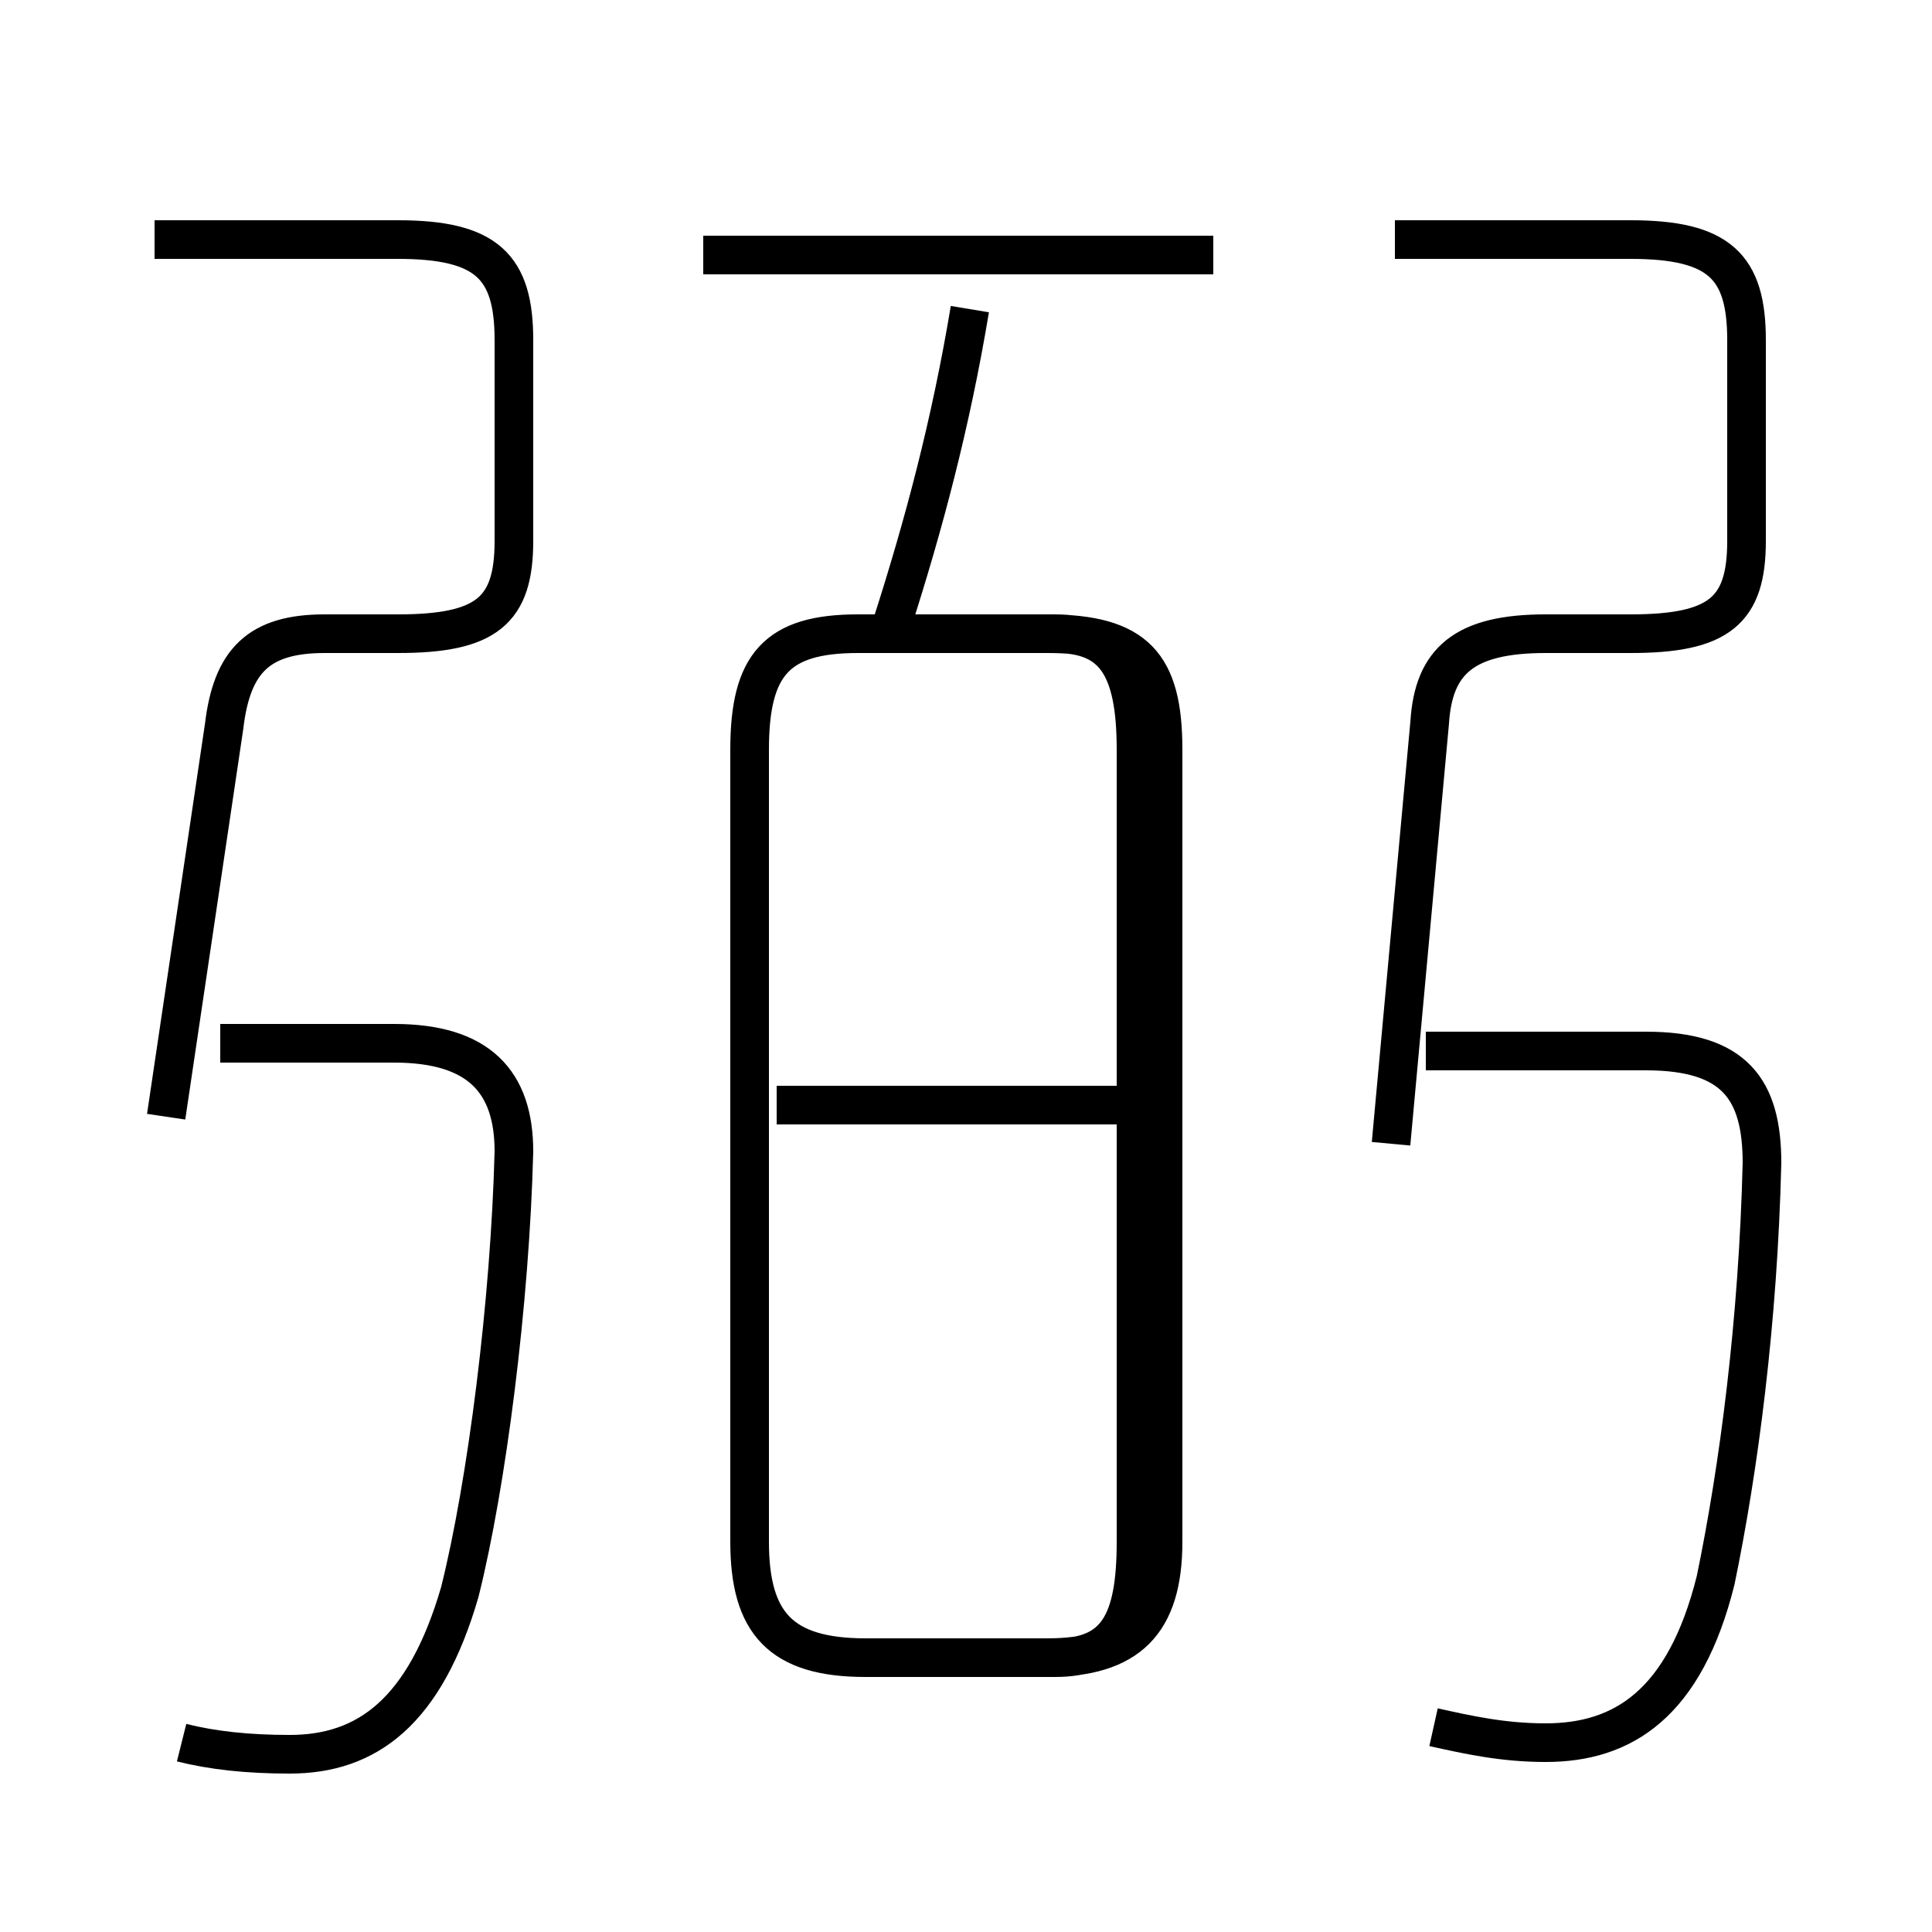<?xml version='1.0' encoding='utf8'?>
<svg viewBox="0.0 -6.0 50.0 50.0" version="1.1" xmlns="http://www.w3.org/2000/svg">
<rect x="0.0" y="-6.0" width="50.0" height="50.0" fill="#808080" stroke="none"/>
<rect x="-1000" y="-1000" width="2000" height="2000" stroke="white" fill="white"/>
<g style="fill:white;stroke:#000000;  stroke-width:1">
<path d="M 37.1 0.7 C 38.0 0.9 38.9 1.1 40.0 1.1 C 42.0 1.1 43.6 0.1 44.4 -3.1 C 45.0 -6.0 45.5 -9.8 45.6 -13.9 C 45.6 -15.8 44.9 -16.8 42.6 -16.8 L 36.9 -16.8 M 4.7 1.1 C 5.5 1.3 6.4 1.4 7.5 1.4 C 9.5 1.4 11.0 0.3 11.9 -2.8 C 12.6 -5.6 13.2 -10.3 13.3 -14.2 C 13.3 -16.0 12.4 -17.0 10.2 -17.0 L 5.7 -17.0 M 4.3 -15.1 L 5.8 -25.2 C 6.0 -26.9 6.7 -27.6 8.4 -27.6 L 10.3 -27.6 C 12.6 -27.6 13.3 -28.2 13.3 -30.0 L 13.3 -35.2 C 13.3 -37.1 12.6 -37.8 10.3 -37.8 L 4.0 -37.8 M 29.9 -15.4 L 20.1 -15.4 M 22.4 -1.1 L 27.1 -1.1 C 29.2 -1.1 30.1 -2.0 30.1 -4.1 L 30.1 -24.6 C 30.1 -26.8 29.4 -27.6 27.1 -27.6 L 22.2 -27.6 C 20.1 -27.6 19.4 -26.8 19.4 -24.6 L 19.4 -4.1 C 19.4 -2.0 20.2 -1.1 22.4 -1.1 Z M 23.4 -27.6 L 27.3 -27.6 C 28.8 -27.6 29.4 -26.8 29.4 -24.6 L 29.4 -4.1 C 29.4 -2.0 28.9 -1.1 27.3 -1.1 L 22.4 -1.1 M 36.0 -14.4 L 37.0 -25.3 C 37.1 -26.9 37.9 -27.6 40.0 -27.6 L 42.2 -27.6 C 44.5 -27.6 45.2 -28.2 45.2 -30.0 L 45.2 -35.2 C 45.2 -37.1 44.5 -37.8 42.2 -37.8 L 36.1 -37.8 M 23.1 -27.9 C 23.9 -30.4 24.6 -33.0 25.1 -36.0 M 31.4 -37.4 L 18.2 -37.4" transform="translate(0.0, 38.0)" />
</g>
</svg>